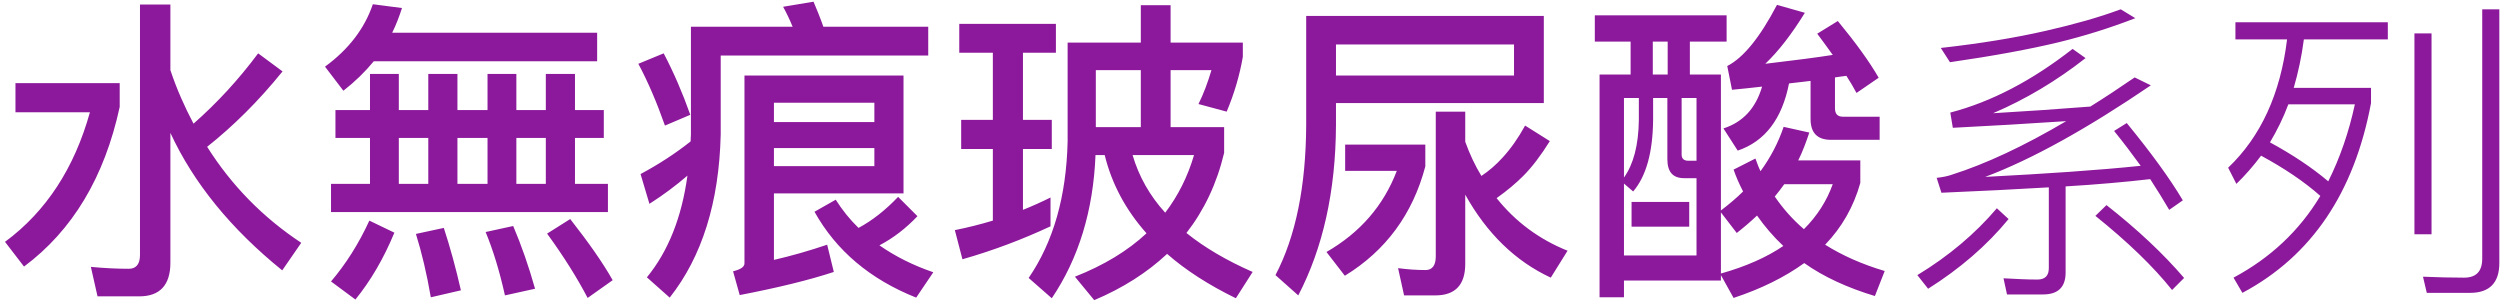 <?xml version="1.0" encoding="UTF-8"?>
<svg width="434px" height="53px" viewBox="0 0 434 53" version="1.1" xmlns="http://www.w3.org/2000/svg" xmlns:xlink="http://www.w3.org/1999/xlink">
    <!-- Generator: Sketch 63.1 (92452) - https://sketch.com -->
    <title>水無痕玻尿酸系列</title>
    <desc>Created with Sketch.</desc>
    <g id="Page-1" stroke="none" stroke-width="1" fill="none" fill-rule="evenodd">
        <g id="index" transform="translate(-121, -4781)" fill="#8C189B" fill-rule="nonzero">
            <path d="M145.19,4832.445 C148.765,4832.445 150.58,4830.465 150.58,4826.615 L150.58,4804.065 C154.595,4812.755 161.085,4820.73 169.995,4827.935 L173.295,4823.15 C166.64,4818.75 161.195,4813.195 156.96,4806.485 C161.47,4802.91 165.87,4798.565 170.05,4793.395 L165.815,4790.26 C162.46,4794.77 158.72,4798.84 154.595,4802.47 C153.055,4799.555 151.68,4796.475 150.58,4793.175 L150.58,4781.79 L145.3,4781.79 L145.3,4825.295 C145.3,4826.835 144.64,4827.66 143.375,4827.66 C141.285,4827.66 139.085,4827.55 136.775,4827.33 L137.93,4832.445 L145.19,4832.445 Z M125.17,4827.275 C133.585,4821.005 139.14,4811.765 141.78,4799.555 L141.78,4795.43 L123.685,4795.43 L123.685,4800.49 L136.61,4800.49 C133.915,4810.17 129.02,4817.705 121.87,4822.985 L125.17,4827.275 Z M180.61,4796.75 C182.59,4795.21 184.35,4793.505 185.89,4791.635 L224.665,4791.635 L224.665,4786.685 L189.08,4786.685 C189.74,4785.365 190.29,4783.935 190.785,4782.395 L185.725,4781.735 C184.295,4785.97 181.49,4789.6 177.42,4792.57 L180.61,4796.75 Z M226.535,4817.815 L226.535,4812.92 L220.815,4812.92 L220.815,4804.945 L225.82,4804.945 L225.82,4800.105 L220.815,4800.105 L220.815,4793.835 L215.755,4793.835 L215.755,4800.105 L210.64,4800.105 L210.64,4793.835 L205.635,4793.835 L205.635,4800.105 L200.41,4800.105 L200.41,4793.835 L195.35,4793.835 L195.35,4800.105 L190.235,4800.105 L190.235,4793.835 L185.23,4793.835 L185.23,4800.105 L179.235,4800.105 L179.235,4804.945 L185.23,4804.945 L185.23,4812.92 L178.465,4812.92 L178.465,4817.815 L226.535,4817.815 Z M195.35,4812.92 L190.235,4812.92 L190.235,4804.945 L195.35,4804.945 L195.35,4812.92 Z M205.635,4812.92 L200.41,4812.92 L200.41,4804.945 L205.635,4804.945 L205.635,4812.92 Z M215.755,4812.92 L210.64,4812.92 L210.64,4804.945 L215.755,4804.945 L215.755,4812.92 Z M223.015,4832.72 L227.36,4829.64 C225.655,4826.615 223.18,4823.095 219.99,4819.025 L215.975,4821.555 C218.945,4825.625 221.255,4829.365 223.015,4832.72 Z M182.7,4832.995 C185.34,4829.75 187.595,4825.9 189.465,4821.39 L185.12,4819.3 C183.25,4823.37 180.995,4826.89 178.465,4829.86 L182.7,4832.995 Z M208.66,4832.28 L213.885,4831.125 C212.785,4827.22 211.52,4823.59 210.09,4820.235 L205.305,4821.28 C206.625,4824.47 207.725,4828.1 208.66,4832.28 Z M195.79,4832.61 L201.015,4831.4 C200.135,4827.55 199.145,4823.92 198.045,4820.565 L193.205,4821.61 C194.195,4824.8 195.075,4828.43 195.79,4832.61 Z M237.26,4832.665 C242.87,4825.57 245.84,4816.11 246.115,4804.34 L246.115,4790.645 L282.14,4790.645 L282.14,4785.64 L263.935,4785.64 C263.385,4784.045 262.78,4782.615 262.23,4781.295 L256.95,4782.175 C257.555,4783.275 258.105,4784.43 258.6,4785.64 L240.945,4785.64 L240.945,4804.34 C240.945,4804.67 240.89,4805.11 240.89,4805.55 C238.25,4807.64 235.39,4809.51 232.2,4811.215 L233.74,4816.385 C236.16,4814.845 238.36,4813.195 240.34,4811.49 C239.35,4818.695 237.04,4824.58 233.3,4829.145 L237.26,4832.665 Z M236.435,4802.8 L240.835,4800.93 C239.515,4797.19 237.975,4793.615 236.215,4790.26 L231.815,4792.075 C233.465,4795.155 235.005,4798.73 236.435,4802.8 Z M249.415,4832.225 C255.96,4830.96 261.405,4829.64 265.75,4828.21 L264.595,4823.48 C261.515,4824.525 258.435,4825.405 255.355,4826.12 L255.355,4814.57 L277.85,4814.57 L277.85,4794.11 L250.24,4794.11 L250.24,4826.725 C250.24,4827.33 249.58,4827.77 248.26,4828.1 L249.415,4832.225 Z M272.79,4802.195 L255.355,4802.195 L255.355,4798.84 L272.79,4798.84 L272.79,4802.195 Z M272.79,4809.84 L255.355,4809.84 L255.355,4806.705 L272.79,4806.705 L272.79,4809.84 Z M280.05,4832.665 L283.02,4828.265 C279.5,4827.055 276.42,4825.515 273.67,4823.59 C276.09,4822.325 278.29,4820.62 280.27,4818.53 L276.915,4815.175 C274.715,4817.485 272.405,4819.3 270.04,4820.565 C268.555,4819.135 267.235,4817.485 266.08,4815.67 L262.395,4817.76 C266.135,4824.47 272.02,4829.475 280.05,4832.665 Z M310.96,4833.105 C315.91,4831.015 320.145,4828.32 323.61,4825.075 C326.8,4827.88 330.815,4830.465 335.545,4832.775 L338.46,4828.21 C333.95,4826.23 330.1,4823.975 326.965,4821.445 C330.045,4817.485 332.245,4812.865 333.51,4807.53 L333.51,4803.075 L324.215,4803.075 L324.215,4793.175 L331.31,4793.175 C330.65,4795.375 329.935,4797.3 329.055,4799.06 L333.95,4800.38 C335.27,4797.245 336.205,4794.055 336.755,4790.865 L336.755,4788.39 L324.215,4788.39 L324.215,4781.9 L319.045,4781.9 L319.045,4788.39 L306.34,4788.39 L306.34,4805.55 C306.12,4815.12 303.865,4822.985 299.575,4829.255 L303.59,4832.775 C308.265,4825.845 310.795,4817.54 311.18,4807.915 L312.775,4807.915 C313.985,4812.865 316.405,4817.43 320.035,4821.5 C316.735,4824.58 312.61,4827.055 307.605,4829.035 L310.96,4833.105 Z M288.08,4826.01 C293.47,4824.47 298.53,4822.545 303.37,4820.29 L303.37,4815.285 C301.83,4816.055 300.235,4816.77 298.585,4817.43 L298.585,4806.87 L303.59,4806.87 L303.59,4801.81 L298.585,4801.81 L298.585,4790.15 L304.305,4790.15 L304.305,4785.145 L287.53,4785.145 L287.53,4790.15 L293.36,4790.15 L293.36,4801.81 L287.86,4801.81 L287.86,4806.87 L293.36,4806.87 L293.36,4819.3 C291.16,4819.96 288.96,4820.51 286.76,4820.95 L288.08,4826.01 Z M319.045,4803.075 L311.235,4803.075 L311.235,4793.175 L319.045,4793.175 L319.045,4803.075 Z M323.28,4817.925 C320.585,4814.955 318.715,4811.655 317.615,4807.915 L328.285,4807.915 C327.185,4811.655 325.535,4814.955 323.28,4817.925 Z M346.38,4832.28 C350.67,4824.03 352.87,4814.185 352.925,4802.745 L352.925,4798.895 L389.005,4798.895 L389.005,4783.77 L347.755,4783.77 L347.755,4802.745 C347.7,4813.36 345.94,4822.05 342.42,4828.76 L346.38,4832.28 Z M383.835,4794.11 L352.925,4794.11 L352.925,4788.72 L383.835,4788.72 L383.835,4794.11 Z M370.195,4832.28 C373.605,4832.28 375.365,4830.465 375.365,4826.835 L375.365,4814.79 C379.105,4821.5 384.055,4826.34 390.215,4829.2 L393.13,4824.525 C388.18,4822.545 384.055,4819.465 380.81,4815.395 C382.68,4814.075 384.22,4812.755 385.43,4811.545 C386.97,4810.005 388.51,4807.97 390.05,4805.495 L385.76,4802.8 C384.55,4805 383.23,4806.87 381.8,4808.41 C380.7,4809.62 379.49,4810.665 378.17,4811.545 C377.07,4809.73 376.135,4807.75 375.365,4805.605 L375.365,4800.38 L370.25,4800.38 L370.25,4825.515 C370.25,4827.055 369.645,4827.88 368.49,4827.88 C366.95,4827.88 365.355,4827.77 363.705,4827.55 L364.75,4832.28 L370.195,4832.28 Z M354.465,4828.87 C361.56,4824.525 366.235,4818.2 368.435,4809.895 L368.435,4806.1 L354.52,4806.1 L354.52,4810.665 L363.485,4810.665 C361.175,4816.715 357.105,4821.39 351.275,4824.745 L354.465,4828.87 Z M422.665,4807.145 C427.395,4805.55 430.365,4801.645 431.575,4795.485 L435.315,4795.045 L435.315,4801.645 C435.315,4804.065 436.47,4805.275 438.89,4805.275 L447.305,4805.275 L447.305,4801.26 L440.925,4801.26 C439.99,4801.26 439.55,4800.765 439.55,4799.775 L439.55,4794.44 C440.155,4794.33 440.815,4794.275 441.53,4794.165 C442.135,4795.1 442.74,4796.09 443.29,4797.135 L447.14,4794.495 C445.49,4791.635 443.125,4788.39 440.045,4784.65 L436.47,4786.85 C437.35,4788.06 438.285,4789.27 439.165,4790.535 C436.415,4790.975 432.51,4791.47 427.45,4792.075 C429.76,4789.875 432.015,4786.96 434.325,4783.22 L429.485,4781.845 C426.515,4787.51 423.655,4791.03 420.85,4792.46 L421.675,4796.585 C423.325,4796.42 425.085,4796.255 426.9,4796.035 C425.8,4799.775 423.6,4802.195 420.19,4803.295 L422.665,4807.145 Z M421.95,4832.72 C426.79,4831.125 430.86,4829.09 434.215,4826.67 C437.625,4829.09 441.75,4830.96 446.48,4832.39 L448.185,4828.045 C444.28,4826.89 440.815,4825.35 437.845,4823.48 C440.76,4820.455 442.795,4816.88 443.95,4812.755 L443.95,4808.85 L433.17,4808.85 C433.94,4807.31 434.545,4805.66 435.095,4804.01 L430.64,4803.02 C429.705,4805.77 428.385,4808.3 426.625,4810.72 C426.295,4810.06 426.02,4809.29 425.745,4808.52 L421.95,4810.445 C422.39,4811.71 422.94,4812.975 423.6,4814.24 C422.5,4815.34 421.18,4816.44 419.75,4817.54 L419.75,4793.945 L414.36,4793.945 L414.36,4788.225 L420.74,4788.225 L420.74,4783.66 L397.86,4783.66 L397.86,4788.225 L404.075,4788.225 L404.075,4793.945 L398.685,4793.945 L398.685,4832.61 L402.92,4832.61 L402.92,4829.695 L419.75,4829.695 L419.75,4828.76 L421.95,4832.72 Z M410.51,4793.945 L407.925,4793.945 L407.925,4788.225 L410.51,4788.225 L410.51,4793.945 Z M402.92,4811.82 L402.92,4798.015 L405.505,4798.015 L405.505,4801.81 C405.45,4806.21 404.57,4809.51 402.92,4811.82 Z M415.515,4825.35 L402.92,4825.35 L402.92,4812.865 L404.515,4814.24 C406.77,4811.6 407.925,4807.475 407.98,4801.81 L407.98,4798.015 L410.455,4798.015 L410.455,4808.63 C410.455,4810.83 411.39,4811.93 413.37,4811.93 L415.515,4811.93 L415.515,4825.35 Z M415.515,4808.905 L414.085,4808.905 C413.315,4808.905 412.93,4808.52 412.93,4807.86 L412.93,4798.015 L415.515,4798.015 L415.515,4808.905 Z M434.16,4820.785 C432.18,4819.08 430.53,4817.21 429.1,4815.12 C429.65,4814.46 430.2,4813.745 430.75,4812.975 L439.165,4812.975 C438.12,4815.89 436.47,4818.475 434.16,4820.785 Z M414.25,4820.345 L414.25,4816.055 L404.24,4816.055 L404.24,4820.345 L414.25,4820.345 Z M419.75,4828.485 L419.75,4817.87 L422.5,4821.445 C423.765,4820.455 424.92,4819.465 426.02,4818.42 C427.34,4820.29 428.825,4822.05 430.585,4823.7 C427.67,4825.68 424.04,4827.275 419.75,4828.485 Z M459.515,4791.8 C467.105,4790.7 473.375,4789.545 478.38,4788.335 C482.89,4787.235 487.29,4785.86 491.69,4784.155 L489.16,4782.615 C485.31,4784.045 480.965,4785.255 476.125,4786.355 C470.845,4787.565 464.795,4788.555 457.92,4789.325 L459.515,4791.8 Z M475.685,4832.115 C478.27,4832.115 479.59,4830.85 479.59,4828.32 L479.59,4813.36 C485.09,4813.03 489.985,4812.59 494.275,4812.095 C495.485,4813.965 496.585,4815.725 497.575,4817.43 L499.94,4815.78 C497.685,4811.985 494.44,4807.53 490.205,4802.36 L488.005,4803.735 C489.655,4805.77 491.195,4807.805 492.625,4809.785 C485.2,4810.555 476.18,4811.16 465.62,4811.71 C473.815,4808.63 483.385,4803.295 494.385,4795.815 L491.58,4794.44 C488.94,4796.255 486.355,4797.96 483.88,4799.5 C478.27,4799.94 472.66,4800.325 466.995,4800.655 C472.66,4798.235 477.995,4795.045 483.055,4791.085 L480.8,4789.49 C473.76,4794.99 466.72,4798.675 459.57,4800.545 L460.01,4803.185 C466.555,4802.855 473.1,4802.47 479.7,4802.03 C472.33,4806.375 465.73,4809.455 459.845,4811.325 C459.075,4811.6 458.195,4811.765 457.205,4811.875 L458.03,4814.46 C464.74,4814.185 470.955,4813.855 476.675,4813.525 L476.675,4827.55 C476.675,4828.87 476.015,4829.53 474.695,4829.53 C472.825,4829.53 470.845,4829.42 468.81,4829.31 L469.415,4832.115 L475.685,4832.115 Z M498.07,4831.345 L500.16,4829.255 C496.585,4825.075 492.075,4820.84 486.685,4816.605 L484.76,4818.475 C490.37,4822.985 494.825,4827.275 498.07,4831.345 Z M455.72,4831.125 C461.22,4827.66 465.895,4823.645 469.69,4819.025 L467.655,4817.155 C463.915,4821.555 459.295,4825.46 453.85,4828.76 L455.72,4831.125 Z M549.825,4831.84 C553.18,4831.84 554.885,4830.08 554.885,4826.67 L554.885,4782.615 L551.915,4782.615 L551.915,4825.9 C551.915,4828.1 550.87,4829.2 548.78,4829.2 C546.525,4829.2 544.16,4829.145 541.63,4829.035 L542.29,4831.84 L549.825,4831.84 Z M510.28,4831.84 C522.27,4825.46 529.695,4814.46 532.61,4798.895 L532.61,4796.255 L519.19,4796.255 C519.96,4793.615 520.565,4790.81 520.95,4787.84 L535.525,4787.84 L535.525,4784.87 L509.07,4784.87 L509.07,4787.84 L518.035,4787.84 C516.88,4797.3 513.47,4804.725 507.805,4810.115 L509.235,4812.92 C510.775,4811.435 512.205,4809.785 513.525,4808.025 C517.485,4810.17 520.95,4812.48 523.81,4815.01 C520.18,4821.06 515.12,4825.79 508.74,4829.2 L510.28,4831.84 Z M543.115,4821.665 L543.115,4786.795 L540.145,4786.795 L540.145,4821.665 L543.115,4821.665 Z M525.185,4812.48 C522.325,4810.06 518.915,4807.805 515.065,4805.715 C516.275,4803.68 517.375,4801.48 518.255,4799.115 L529.805,4799.115 C528.76,4803.955 527.22,4808.41 525.185,4812.48 Z" id="水無痕玻尿酸系列"></path>
        </g>
    </g>
</svg>